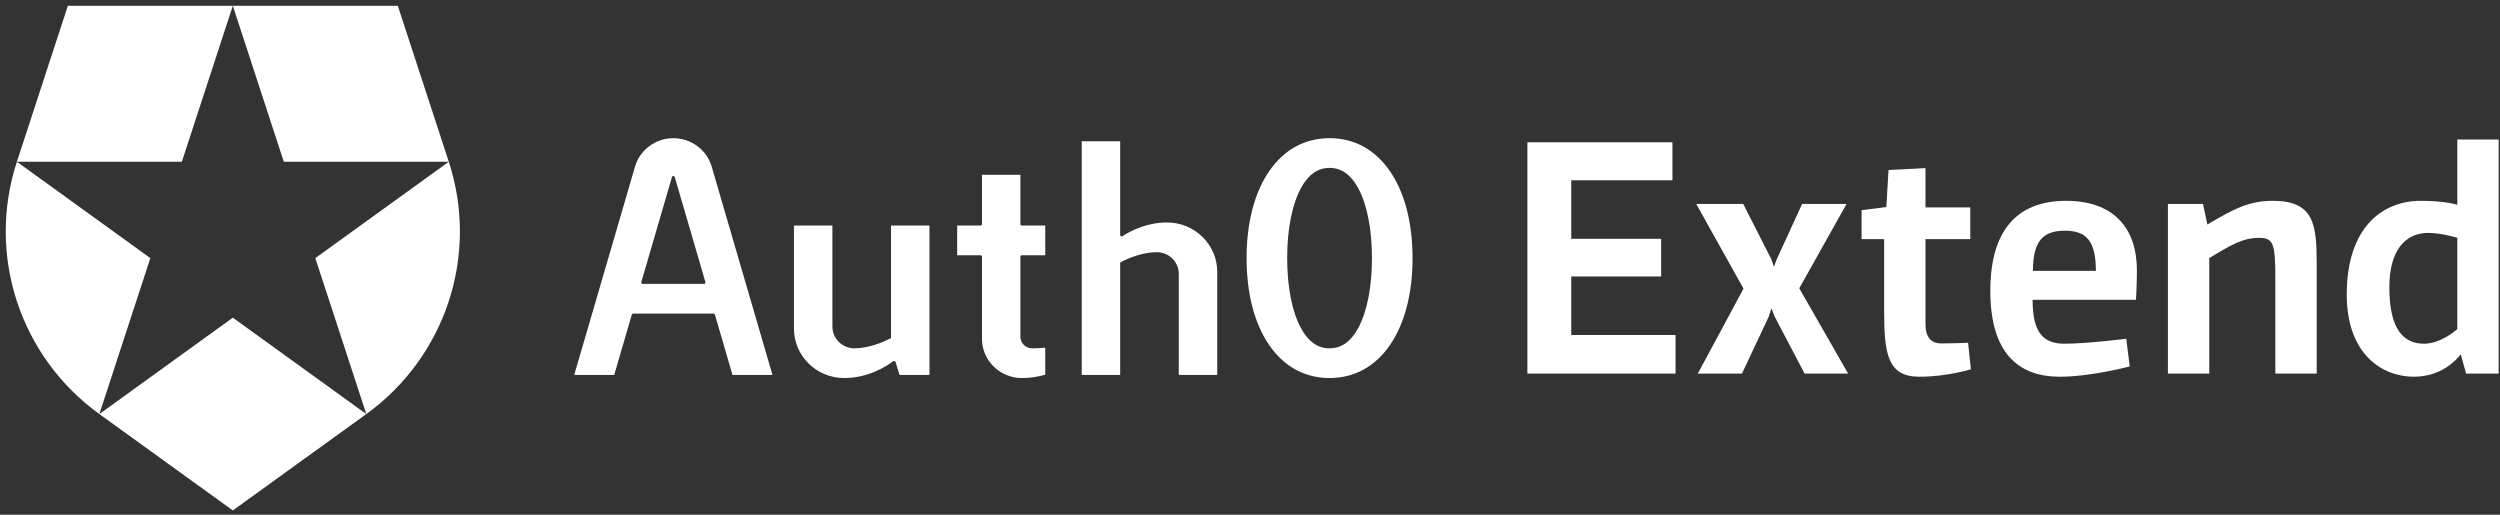 <?xml version="1.0" encoding="UTF-8"?>
<svg width="170px" height="35px" viewBox="0 0 170 35" version="1.1" xmlns="http://www.w3.org/2000/svg" xmlns:xlink="http://www.w3.org/1999/xlink">
    <rect x="0" y="0" width="170" height="35" fill="#333333" stroke="none"/>
    <!-- Generator: Sketch 42 (36781) - http://www.bohemiancoding.com/sketch -->
    <title>logo</title>
    <desc>Created with Sketch.</desc>
    <defs></defs>
    <g id="Symbols" stroke="none" stroke-width="1" fill="none" fill-rule="evenodd">
        <g id="Header" transform="translate(-227, -41)">
            <g id="logo">
                <g transform="translate(227, 40)">
                    <polygon id="Fill-6" fill="#FFFFFF" points="103.863 26.405 103.863 10.676 113.725 10.676 113.725 13.259 106.845 13.259 106.845 17.239 112.958 17.239 112.958 19.8 106.845 19.8 106.845 23.78 113.938 23.78 113.938 26.405"></polygon>
                    <polygon id="Fill-8" fill="#FFFFFF" points="118.559 20.626 115.343 14.867 118.538 14.867 120.455 18.636 120.625 19.144 120.816 18.636 122.543 14.867 125.566 14.867 122.35 20.605 125.673 26.405 122.713 26.405 120.668 22.51 120.455 21.959 120.284 22.51 118.453 26.405 115.45 26.405"></polygon>
                    <path d="M133.979,17.26 L130.933,17.26 L130.933,23.039 C130.933,23.95 131.338,24.352 131.977,24.352 C132.808,24.352 133.83,24.309 133.83,24.309 L134.021,26.109 C134.021,26.109 132.424,26.617 130.507,26.617 C128.356,26.617 128.122,25.051 128.122,22.15 L128.122,17.26 L126.588,17.26 L126.588,15.291 L128.271,15.079 L128.42,12.56 L130.933,12.433 L130.933,15.101 L133.979,15.101 L133.979,17.26 Z" id="Fill-10" fill="#FFFFFF"></path>
                    <path d="M142.52,19.419 C142.52,17.345 141.839,16.688 140.411,16.688 C138.984,16.688 138.239,17.324 138.239,19.419 L142.52,19.419 Z M135.342,20.773 C135.342,16.73 137.11,14.656 140.496,14.656 C143.713,14.656 145.31,16.498 145.31,19.398 C145.31,20.351 145.246,21.388 145.246,21.388 L138.218,21.388 C138.218,23.208 138.665,24.373 140.348,24.373 C141.945,24.373 144.586,24.034 144.586,24.034 L144.82,25.918 C144.82,25.918 142.179,26.617 140.07,26.617 C137.302,26.617 135.342,25.071 135.342,20.773 L135.342,20.773 Z" id="Fill-12" fill="#FFFFFF"></path>
                    <path d="M150.23,26.405 L147.418,26.405 L147.418,14.867 L149.803,14.867 L150.102,16.265 C151.869,15.227 152.892,14.656 154.553,14.656 C157.364,14.656 157.535,16.265 157.535,18.975 L157.535,26.405 L154.724,26.405 L154.724,20.054 C154.724,17.577 154.617,17.175 153.616,17.175 C152.53,17.175 151.72,17.641 150.23,18.551 L150.23,26.405 Z" id="Fill-14" fill="#FFFFFF"></path>
                    <path d="M167.098,23.378 L167.098,17.175 C167.098,17.175 166.054,16.837 165.117,16.837 C163.562,16.837 162.476,18.022 162.476,20.52 C162.476,23.336 163.392,24.373 164.84,24.373 C166.011,24.373 167.098,23.378 167.098,23.378 L167.098,23.378 Z M167.694,26.405 L167.332,25.093 C166.97,25.558 165.948,26.617 164.137,26.617 C162.029,26.617 159.579,25.135 159.579,21.028 C159.579,16.413 162.05,14.656 164.606,14.656 C165.905,14.656 166.8,14.825 167.098,14.931 L167.098,10.486 L169.909,10.486 L169.909,26.405 L167.694,26.405 Z" id="Fill-16" fill="#FFFFFF"></path>
                    <path d="M6.756,29.156 L6.756,29.156 L15.832,35.71 L24.909,29.156 L15.832,22.602 L6.756,29.156 Z M30.518,11.998 L30.518,11.998 L21.442,18.552 L24.909,29.156 C30.32,25.248 32.584,18.321 30.518,11.998 L30.518,11.998 Z M1.148,11.998 L1.148,11.998 C-0.92,18.321 1.345,25.248 6.756,29.156 L10.223,18.552 L1.148,11.998 Z M15.832,1.393 L4.615,1.393 L1.148,11.998 L12.365,11.998 L15.832,1.393 Z M30.518,11.998 L27.051,1.393 L15.832,1.393 L19.299,11.998 L30.518,11.998 Z" id="Fill-3" fill="#FFFFFF"></path>
                    <g id="Page-1" transform="translate(0.391, 0.717)">
                        <path d="M90.019,9.679 C88.339,9.679 86.917,10.457 85.909,11.929 C84.906,13.392 84.377,15.434 84.377,17.835 C84.377,20.235 84.906,22.277 85.909,23.74 C86.917,25.212 88.339,25.989 90.019,25.989 C91.7,25.989 93.121,25.212 94.13,23.74 C95.132,22.277 95.662,20.235 95.662,17.835 C95.662,15.434 95.132,13.392 94.13,11.929 C93.121,10.457 91.7,9.679 90.019,9.679 L90.019,9.679 Z M90.019,23.969 C89.215,23.969 88.582,23.522 88.078,22.603 C87.471,21.493 87.137,19.799 87.137,17.835 C87.137,15.87 87.471,14.176 88.078,13.066 C88.582,12.147 89.215,11.7 90.019,11.7 C90.823,11.7 91.457,12.147 91.961,13.066 C92.567,14.176 92.902,15.869 92.902,17.835 C92.902,19.799 92.567,21.493 91.961,22.603 C91.457,23.522 90.823,23.969 90.019,23.969 L90.019,23.969 Z M53.598,15.621 L53.598,22.636 C53.598,24.485 55.129,25.989 57.012,25.989 C58.653,25.989 59.893,25.19 60.35,24.845 C60.375,24.826 60.408,24.82 60.439,24.83 C60.47,24.84 60.494,24.863 60.503,24.893 L60.778,25.779 L62.812,25.779 L62.812,15.621 L60.198,15.621 L60.198,23.217 C60.198,23.253 60.178,23.286 60.146,23.302 C59.655,23.551 58.685,23.969 57.713,23.969 C56.886,23.969 56.212,23.307 56.212,22.493 L56.212,15.621 L53.598,15.621 Z M79.767,25.779 L82.381,25.779 L82.381,18.764 C82.381,16.915 80.849,15.41 78.968,15.41 C77.582,15.41 76.472,15.995 75.932,16.344 C75.902,16.364 75.864,16.365 75.832,16.348 C75.8,16.332 75.781,16.3 75.781,16.264 L75.781,9.89 L73.167,9.89 L73.167,25.779 L75.781,25.779 L75.781,18.183 C75.781,18.147 75.801,18.114 75.834,18.098 C76.325,17.849 77.295,17.431 78.265,17.431 C78.666,17.431 79.044,17.584 79.327,17.863 C79.611,18.142 79.767,18.513 79.767,18.906 L79.767,25.779 Z M64.696,17.642 L66.286,17.642 C66.34,17.642 66.384,17.684 66.384,17.737 L66.384,23.326 C66.384,24.795 67.6,25.989 69.095,25.989 C69.637,25.989 70.171,25.913 70.686,25.761 L70.686,23.927 C70.386,23.952 70.041,23.969 69.797,23.969 C69.357,23.969 68.997,23.617 68.997,23.183 L68.997,17.737 C68.997,17.684 69.041,17.641 69.095,17.641 L70.686,17.641 L70.686,15.621 L69.095,15.621 C69.041,15.621 68.997,15.578 68.997,15.525 L68.997,12.17 L66.384,12.17 L66.384,15.525 C66.384,15.578 66.34,15.621 66.286,15.621 L64.696,15.621 L64.696,17.642 Z M49.419,25.779 L52.138,25.779 L48.003,11.61 C47.672,10.473 46.601,9.679 45.397,9.679 C44.195,9.679 43.123,10.473 42.791,11.61 L38.656,25.779 L41.375,25.779 L42.572,21.678 C42.584,21.636 42.622,21.609 42.667,21.609 L48.129,21.609 C48.172,21.609 48.21,21.636 48.223,21.678 L49.419,25.779 Z M47.483,19.588 L43.312,19.588 C43.281,19.588 43.252,19.574 43.234,19.549 C43.215,19.526 43.209,19.494 43.218,19.466 L45.304,12.317 C45.316,12.276 45.354,12.248 45.398,12.248 C45.441,12.248 45.479,12.276 45.491,12.317 L47.577,19.466 C47.586,19.495 47.579,19.526 47.561,19.549 C47.543,19.574 47.514,19.588 47.483,19.588 L47.483,19.588 Z" id="Fill-1" fill="#FFFFFF"></path>
                        <g id="Group-5" transform="translate(0, 0.488)"></g>
                    </g>
                </g>
            </g>
        </g>
    </g>
</svg>
